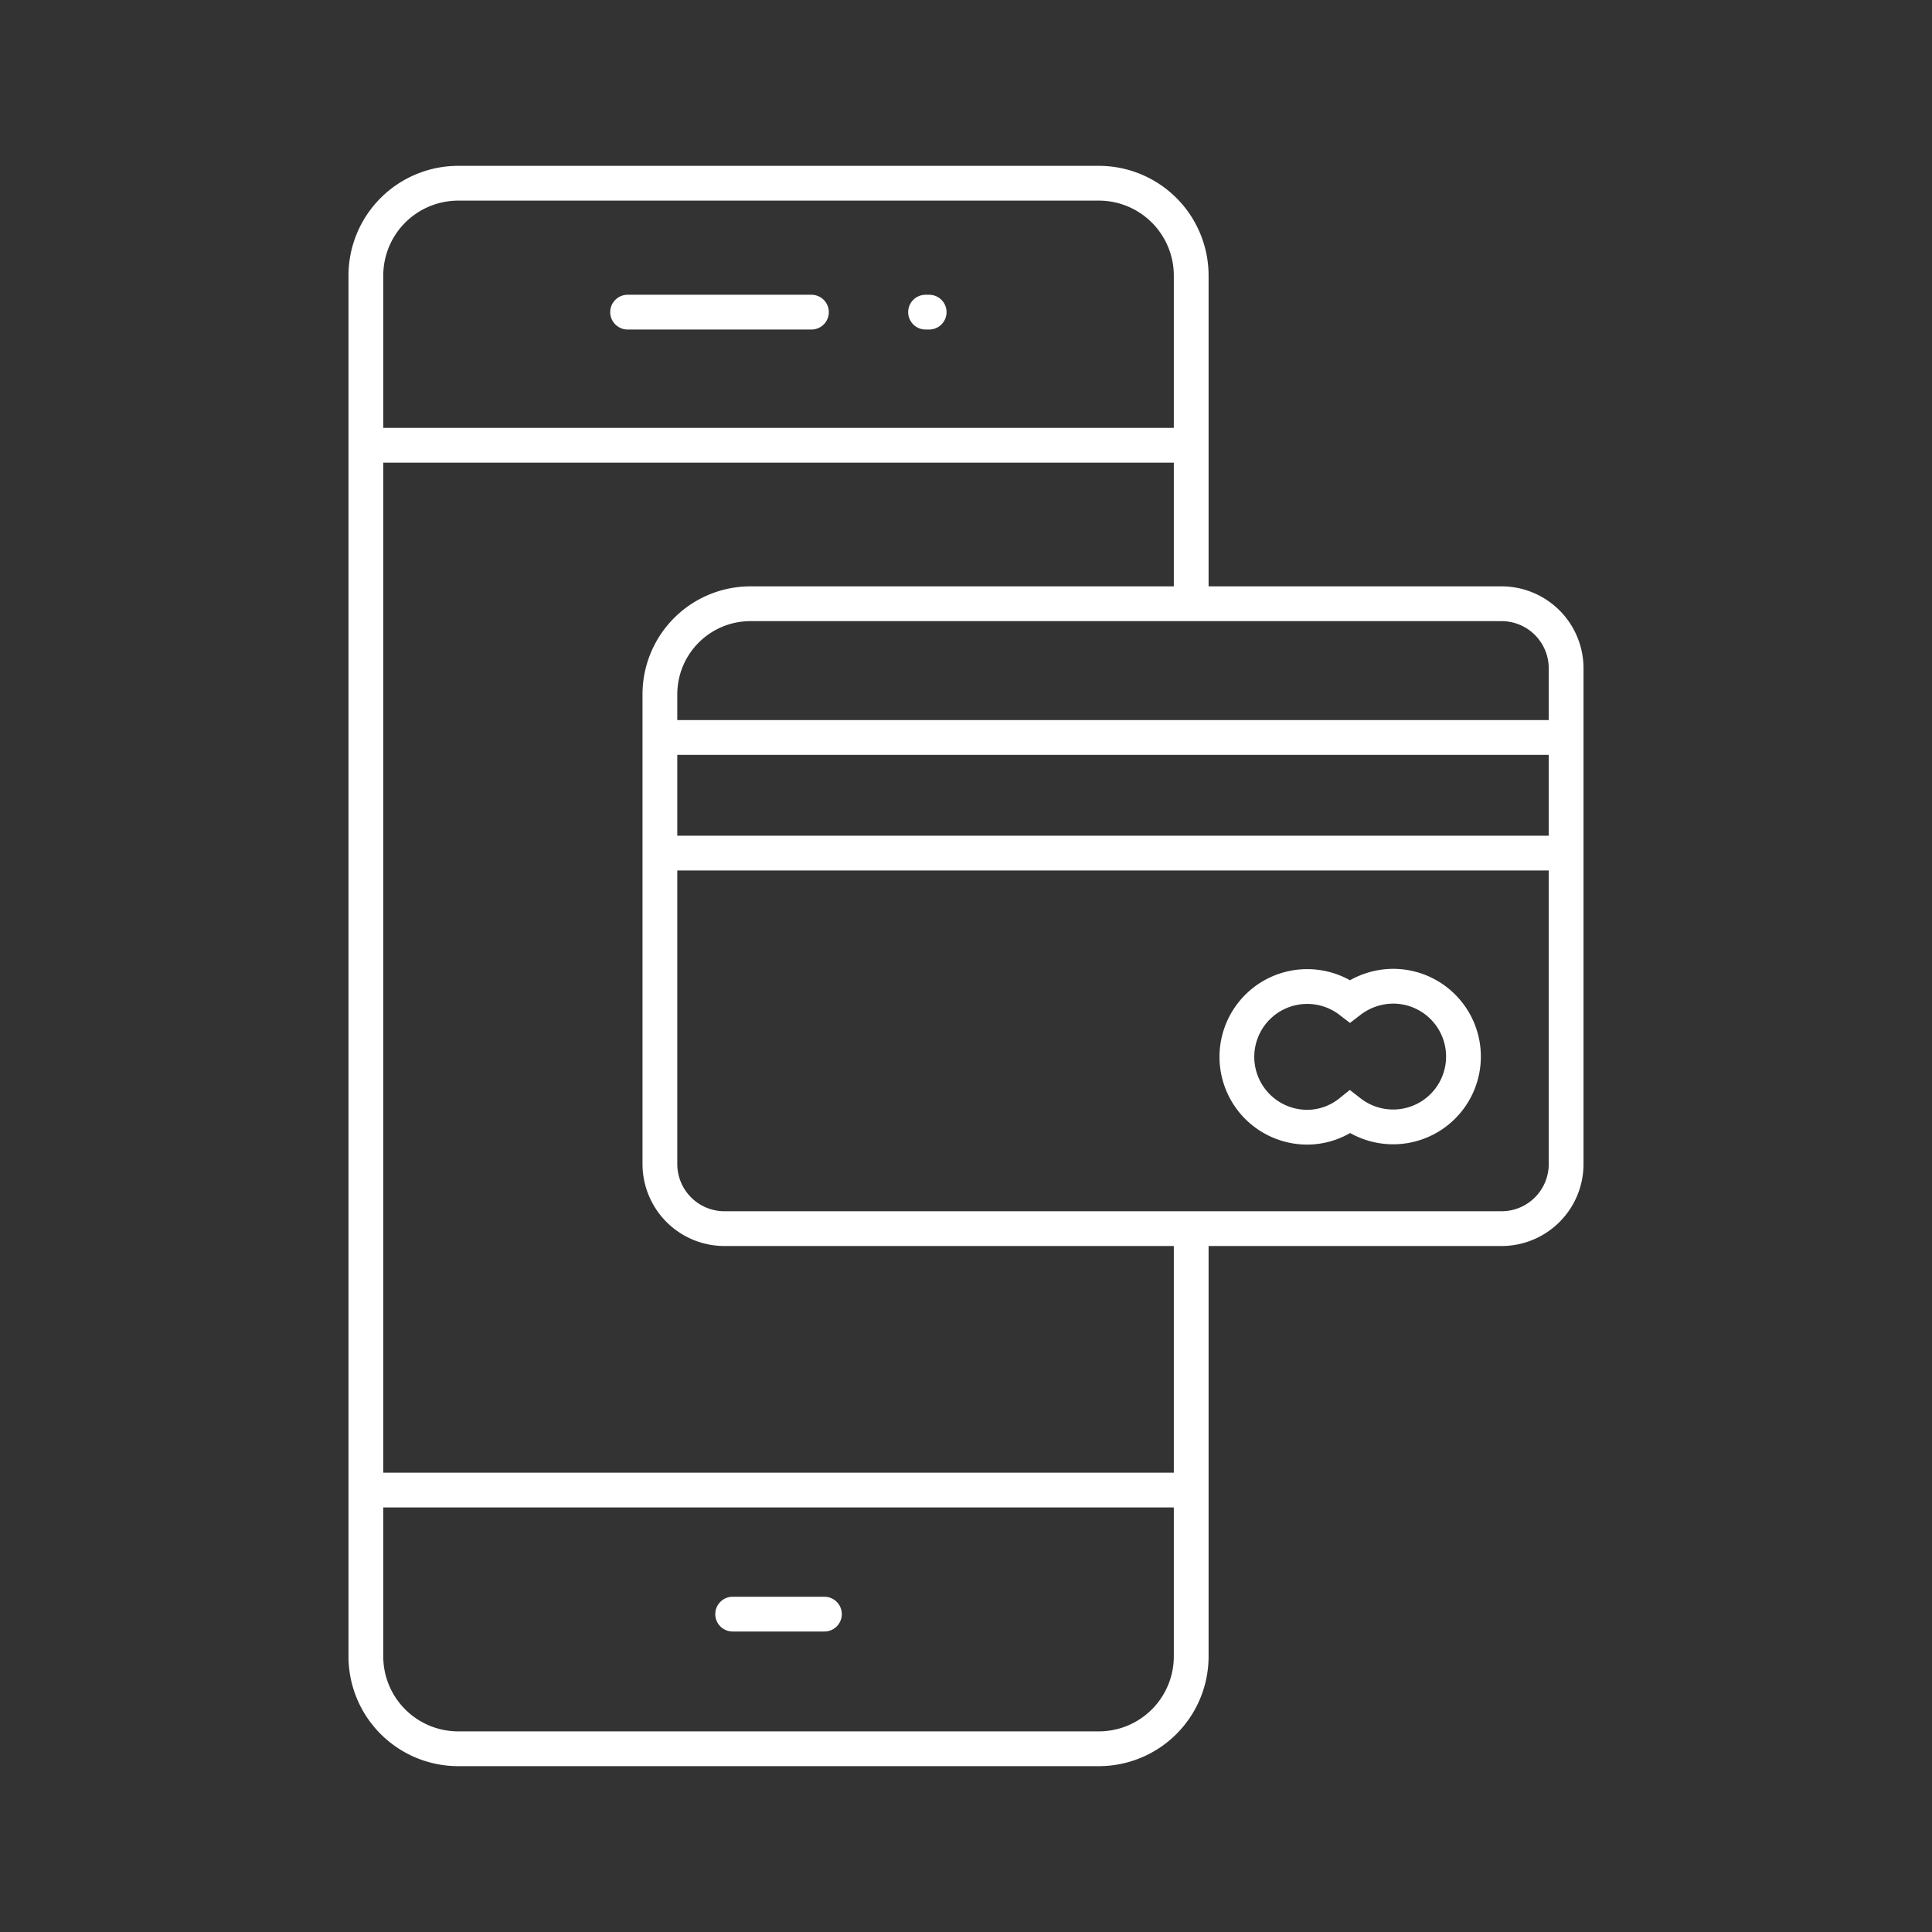 <svg viewBox="0 0 64 64" xmlns="http://www.w3.org/2000/svg" stroke-width="1.152" stroke="#ffffff" fill="none"><rect x="0" y="0" width="64" height="64" fill="#333333" stroke="none"/><g id="SVGRepo_bgCarrier" stroke-width="0"></g><g id="SVGRepo_tracerCarrier" stroke-linecap="round" stroke-linejoin="round"></g><g id="SVGRepo_iconCarrier"><path d="M39.46,40.7V54.87a3.06,3.06,0,0,1-3.07,3.06H15.18a3.06,3.06,0,0,1-3.06-3.06V9.13a3.06,3.06,0,0,1,3.06-3.06H36.39a3.06,3.06,0,0,1,3.07,3.06V20"></path><line x1="20.79" y1="10.34" x2="26.88" y2="10.34" stroke-linecap="round"></line><line x1="24.27" y1="53.47" x2="27.31" y2="53.47" stroke-linecap="round"></line><line x1="30.66" y1="10.34" x2="30.78" y2="10.34" stroke-linecap="round"></line><line x1="12.12" y1="49.36" x2="39.46" y2="49.36"></line><line x1="12.12" y1="14.75" x2="39.46" y2="14.75"></line><path d="M24.88,20H49.74a2.14,2.14,0,0,1,2.14,2.14V38.56a2.14,2.14,0,0,1-2.14,2.14H24a2.14,2.14,0,0,1-2.14-2.14V23A3,3,0,0,1,24.88,20Z"></path><line x1="21.88" y1="24.43" x2="51.88" y2="24.43"></line><line x1="21.88" y1="28.26" x2="51.88" y2="28.26"></line><path d="M46.15,32.67a2.37,2.37,0,0,0-1.43.49,2.33,2.33,0,1,0-1.42,4.18,2.27,2.27,0,0,0,1.42-.5,2.33,2.33,0,1,0,1.43-4.17Z"></path></g></svg>